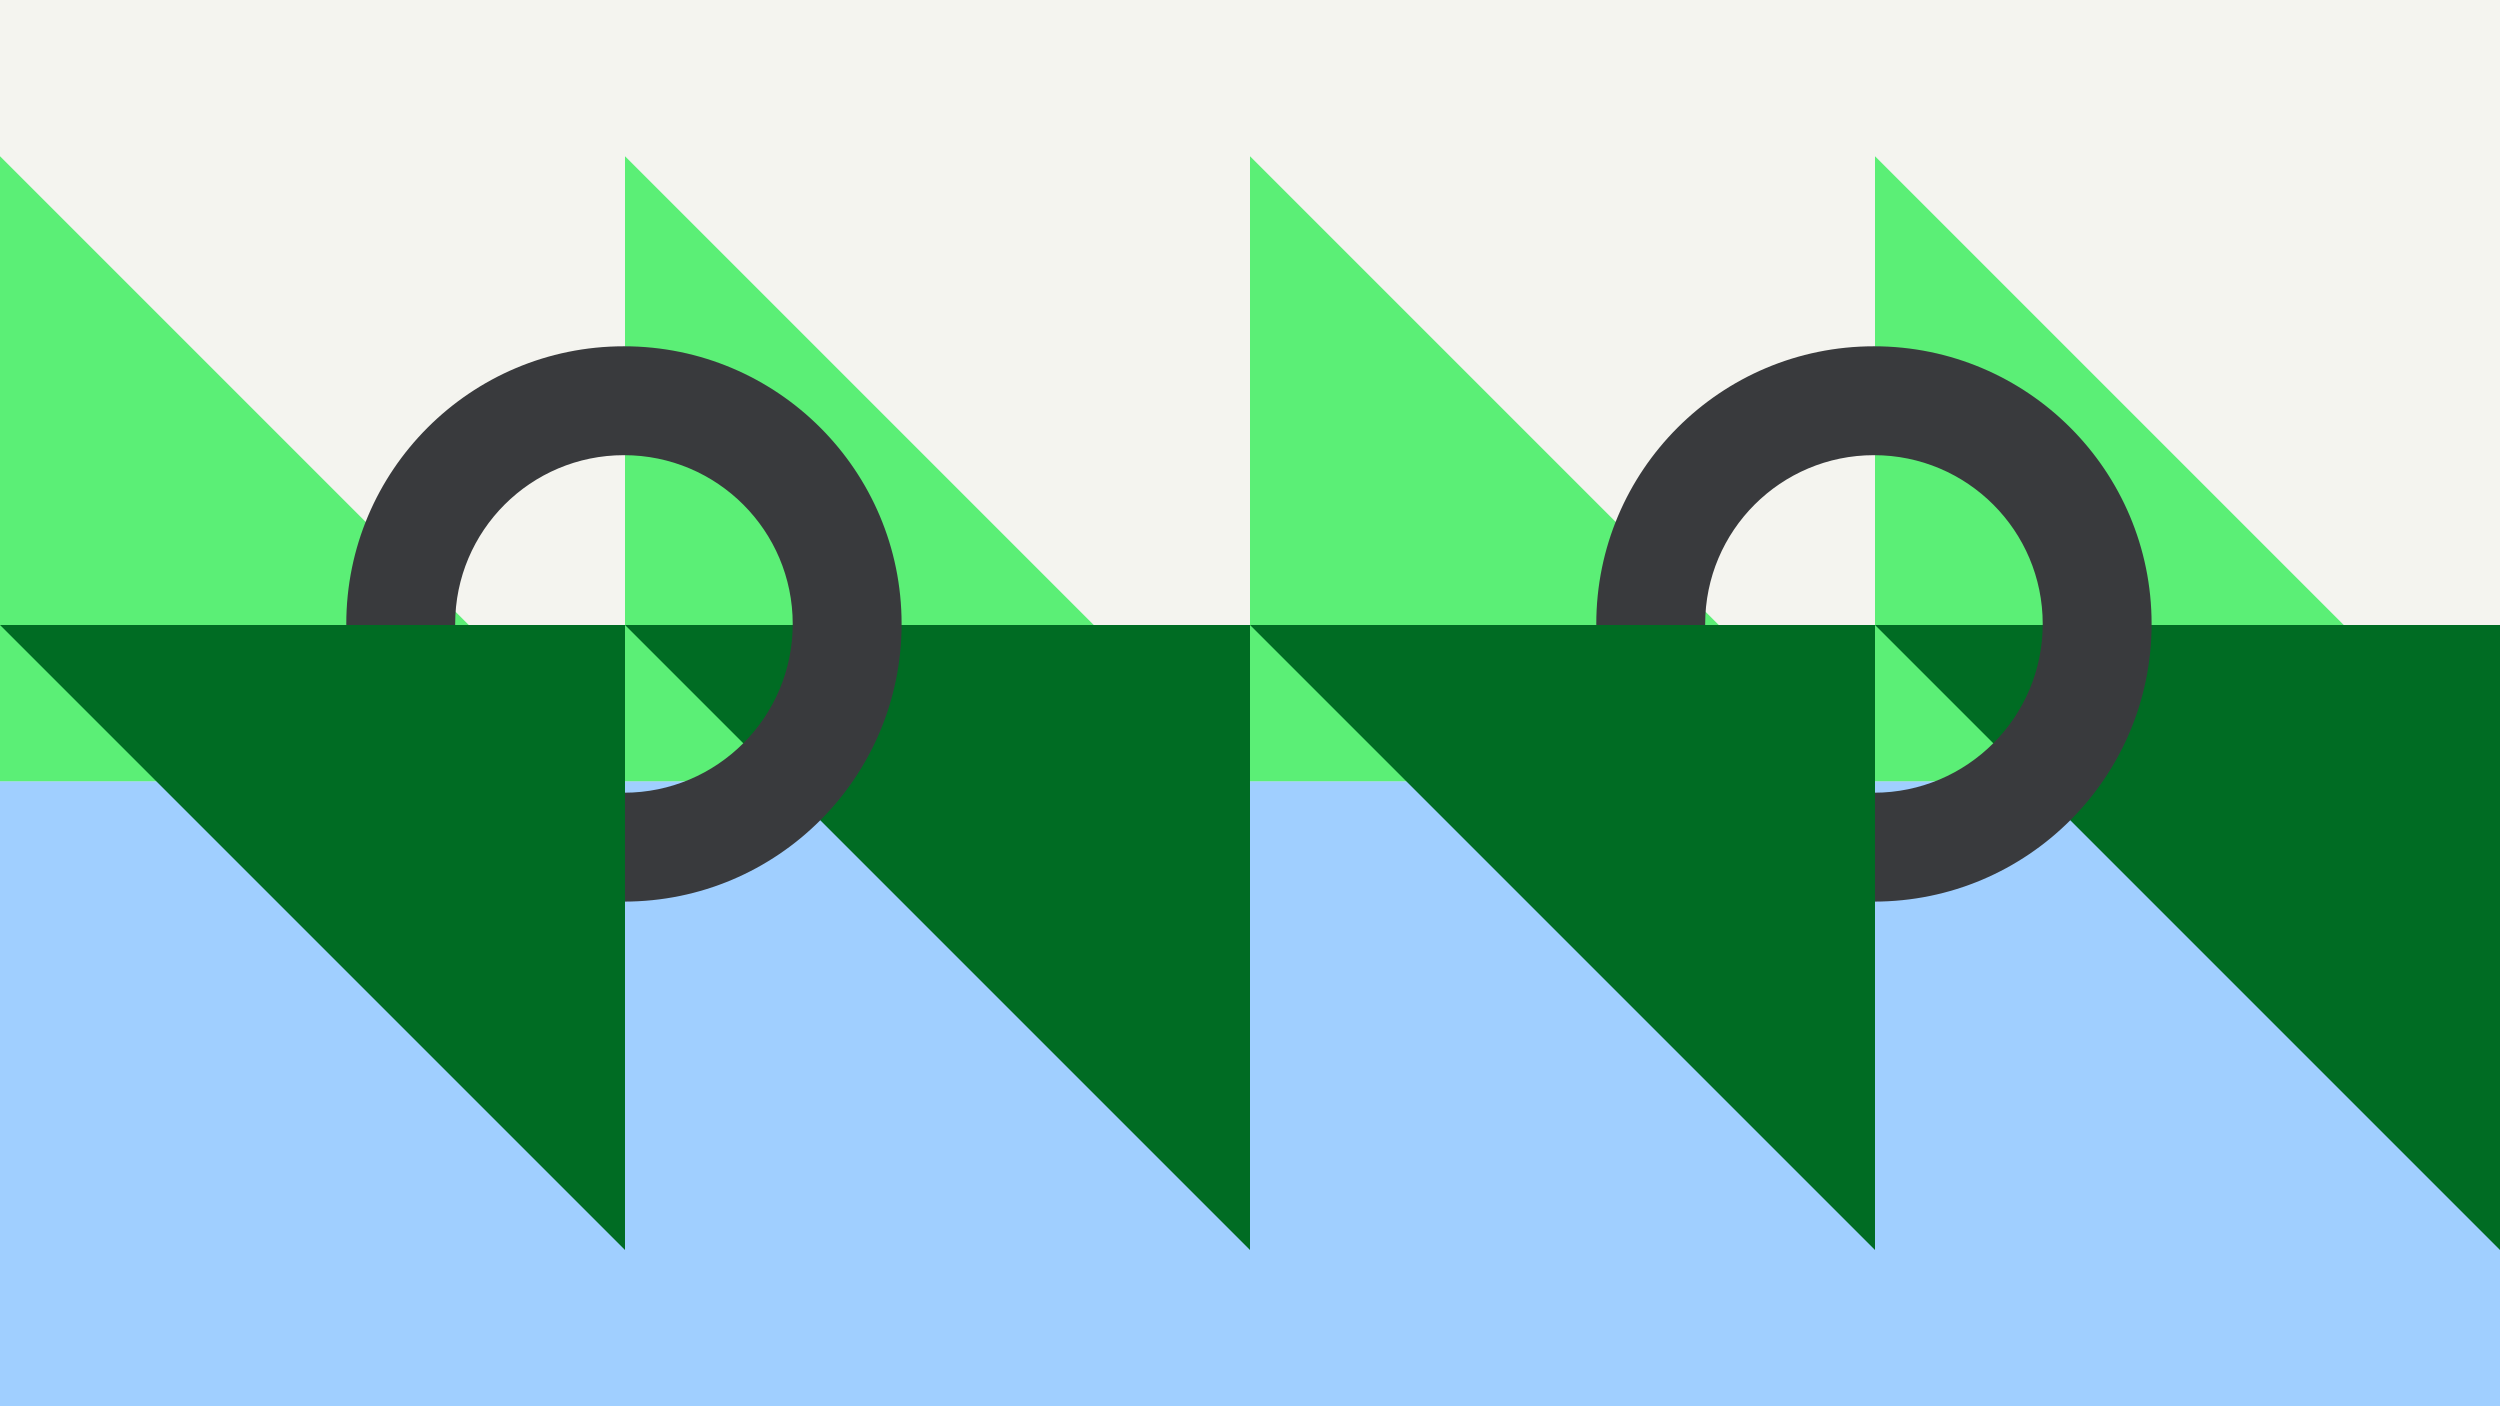 <svg width="1184" height="666" viewBox="0 0 1184 666" fill="none" xmlns="http://www.w3.org/2000/svg">
<rect x="0" y="0" width="1184" height="666" fill="#808080" stroke="none"/>
<g clip-path="url(#clip0_1_960)">
<rect width="1184" height="666" fill="#F4F4EF"/>
<rect y="370" width="1184" height="296" fill="#A0CFFF"/>
<path d="M296 370L-1.19849e-05 370L9.53674e-07 74L296 370Z" fill="#5BEF76"/>
<path d="M592 370L296 370L296 74L592 370Z" fill="#5BEF76"/>
<path d="M888 370L592 370L592 74L888 370Z" fill="#5BEF76"/>
<path d="M1184 370L888 370L888 74L1184 370Z" fill="#5BEF76"/>
<path d="M1184 592L1184 296L888 296L1184 592Z" fill="#006C23"/>
<path fill-rule="evenodd" clip-rule="evenodd" d="M887.5 427C960.125 427 1019 368.125 1019 295.5C1019 222.875 960.125 164 887.5 164C814.875 164 756 222.875 756 295.5C756 368.125 814.875 427 887.5 427ZM887.5 375.431C931.645 375.431 967.431 339.645 967.431 295.5C967.431 251.355 931.645 215.569 887.5 215.569C843.355 215.569 807.569 251.355 807.569 295.5C807.569 339.645 843.355 375.431 887.5 375.431Z" fill="#393A3D"/>
<path d="M888 592L888 296L592 296L888 592Z" fill="#006C23"/>
<path d="M592 592L592 296L296 296L592 592Z" fill="#006C23"/>
<path fill-rule="evenodd" clip-rule="evenodd" d="M295.5 427C368.125 427 427 368.125 427 295.5C427 222.875 368.125 164 295.5 164C222.875 164 164 222.875 164 295.5C164 368.125 222.875 427 295.5 427ZM295.5 375.431C339.645 375.431 375.431 339.645 375.431 295.5C375.431 251.355 339.645 215.569 295.5 215.569C251.355 215.569 215.569 251.355 215.569 295.5C215.569 339.645 251.355 375.431 295.5 375.431Z" fill="#393A3D"/>
<path d="M296 592L296 296L5.17543e-05 296L296 592Z" fill="#006C23"/>
</g>
<defs>
<clipPath id="clip0_1_960">
<rect width="1184" height="666" fill="white"/>
</clipPath>
</defs>
</svg>
